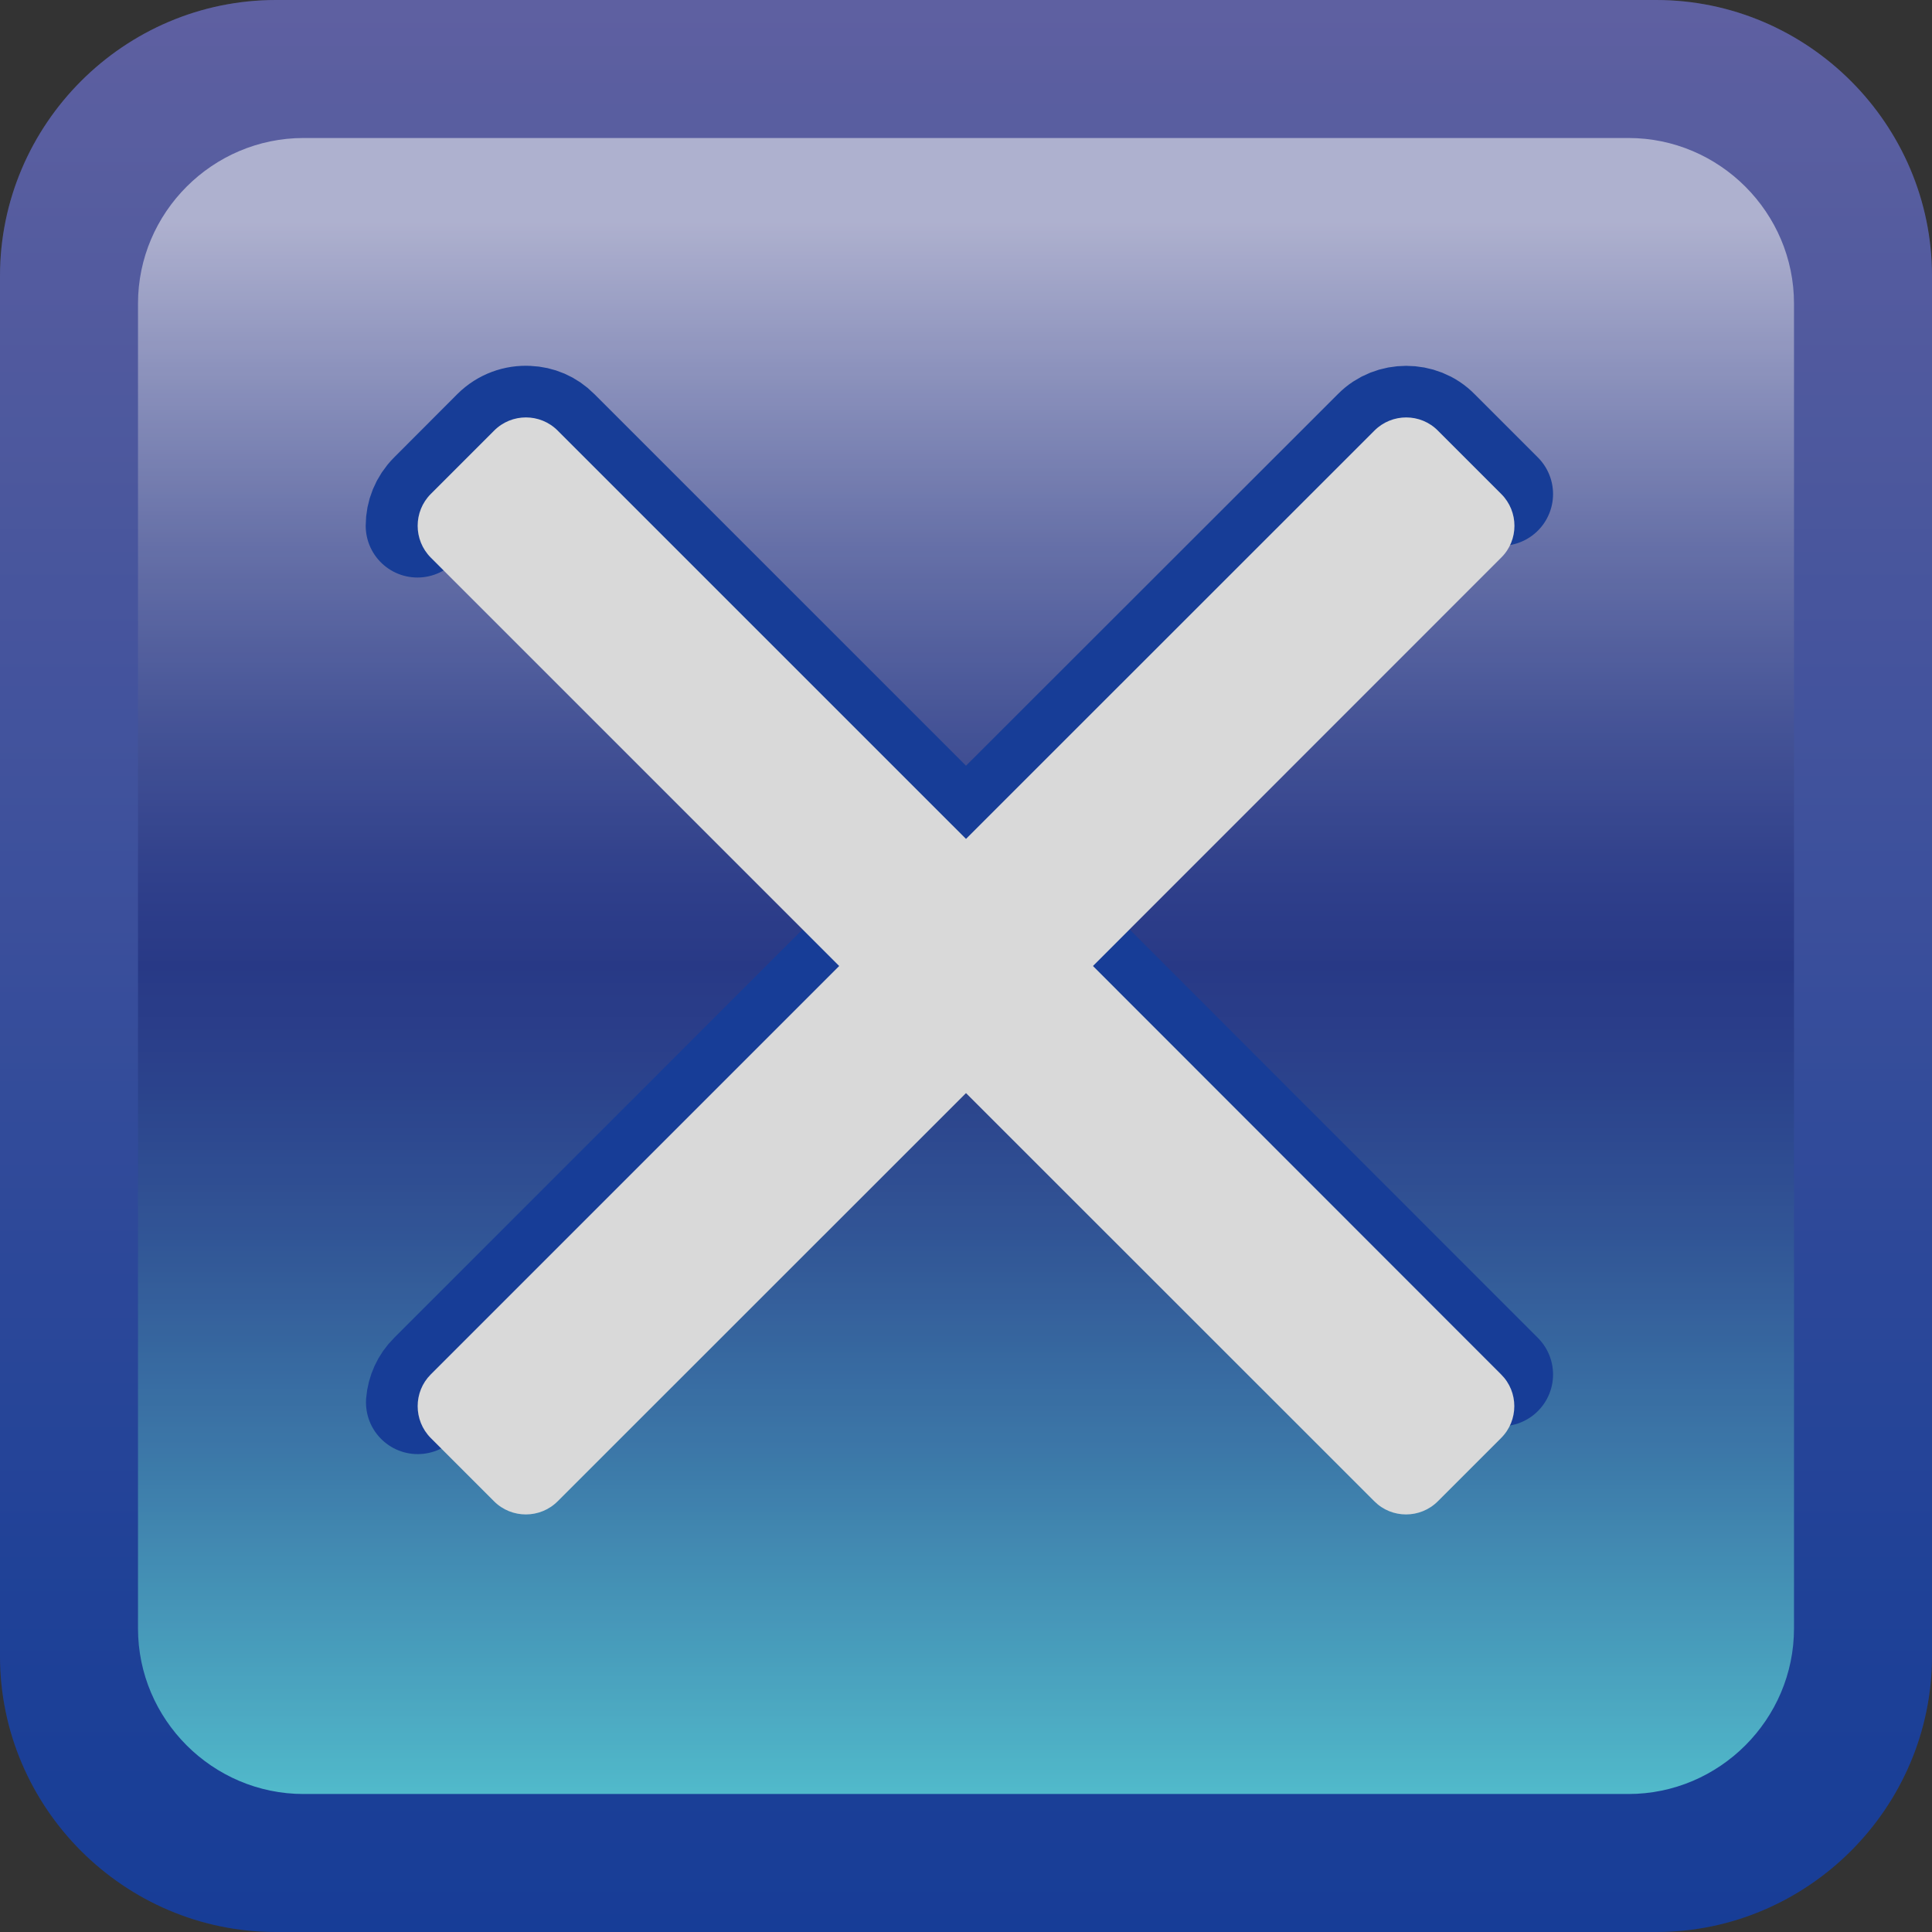 <svg xmlns="http://www.w3.org/2000/svg" x="0" y="0" viewBox="0 0 14 14"><rect x="0" y="0" width="14" height="14" fill="#333333" stroke="none"/><linearGradient id="a" x1="7" x2="7" y1="14" gradientUnits="userSpaceOnUse"><stop offset="0" stop-color="#1B48B1"/><stop offset=".166" stop-color="#244CB2"/><stop offset=".436" stop-color="#3C59B5"/><stop offset=".5" stop-color="#435CB6"/><stop offset=".952" stop-color="#6A6FBC"/><stop offset="1" stop-color="#6F71BD"/></linearGradient><path fill="url(#a)" d="M14,12c0,1.1-0.9,2-2,2H2c-1.1,0-2-0.9-2-2V2c0-1.1,0.9-2,2-2h10c1.1,0,2,0.9,2,2V12z"/><linearGradient id="b" x1="7" x2="7" y1="13" y2="1" gradientUnits="userSpaceOnUse"><stop offset="0" stop-color="#5FDAEE"/><stop offset=".059" stop-color="#58C3E2"/><stop offset=".207" stop-color="#468CC5"/><stop offset=".336" stop-color="#3A64B0"/><stop offset=".438" stop-color="#324CA3"/><stop offset=".5" stop-color="#2F439E"/><stop offset=".554" stop-color="#384BA3"/><stop offset=".643" stop-color="#5061B0"/><stop offset=".755" stop-color="#7884C5"/><stop offset=".884" stop-color="#AFB5E3"/><stop offset=".95" stop-color="#CDD0F3"/></linearGradient><path fill="url(#b)" d="M13,11.8c0,0.66-0.54,1.2-1.2,1.2H2.2C1.54,13,1,12.46,1,11.8V2.2C1,1.54,1.54,1,2.2,1h9.6 C12.46,1,13,1.54,13,2.2V11.8z"/><g fill="none" stroke="#1B48B1" stroke-linecap="round" stroke-miterlimit="3.864" stroke-width=".75"><path d="M6.081 7l-2.96 2.96c-.056.055-.088.128-.094.202M10.879 3.58L10.42 3.121c-.063-.065-.147-.095-.23-.095-.083 0-.166.03-.229.094L7 6.079 4.041 3.12c-.059-.06-.135-.091-.213-.094C3.738 3.021 3.648 3.053 3.58 3.12L3.121 3.58C3.057 3.644 3.025 3.727 3.025 3.81"/><line x1="10.879" x2="7.92" y1="9.96" y2="7"/></g><path fill="#FFF" d="M4.041,10.879L7,7.921l2.959,2.958c0.126,0.127,0.333,0.127,0.46,0l0.459-0.459 c0.127-0.127,0.127-0.334,0-0.46L7.92,7l2.959-2.96c0.127-0.126,0.127-0.333,0-0.46L10.42,3.121 c-0.126-0.128-0.333-0.128-0.46-0.001L7,6.079L4.041,3.12c-0.127-0.127-0.333-0.127-0.46,0L3.121,3.58 c-0.126,0.127-0.126,0.333,0,0.46L6.081,7l-2.96,2.96c-0.126,0.126-0.126,0.333,0,0.46l0.459,0.459 C3.707,11.006,3.914,11.006,4.041,10.879z"/><path d="M14,12c0,1.1-0.9,2-2,2H2c-1.1,0-2-0.9-2-2V2c0-1.1,0.9-2,2-2h10c1.1,0,2,0.9,2,2V12z" opacity=".15"/></svg>